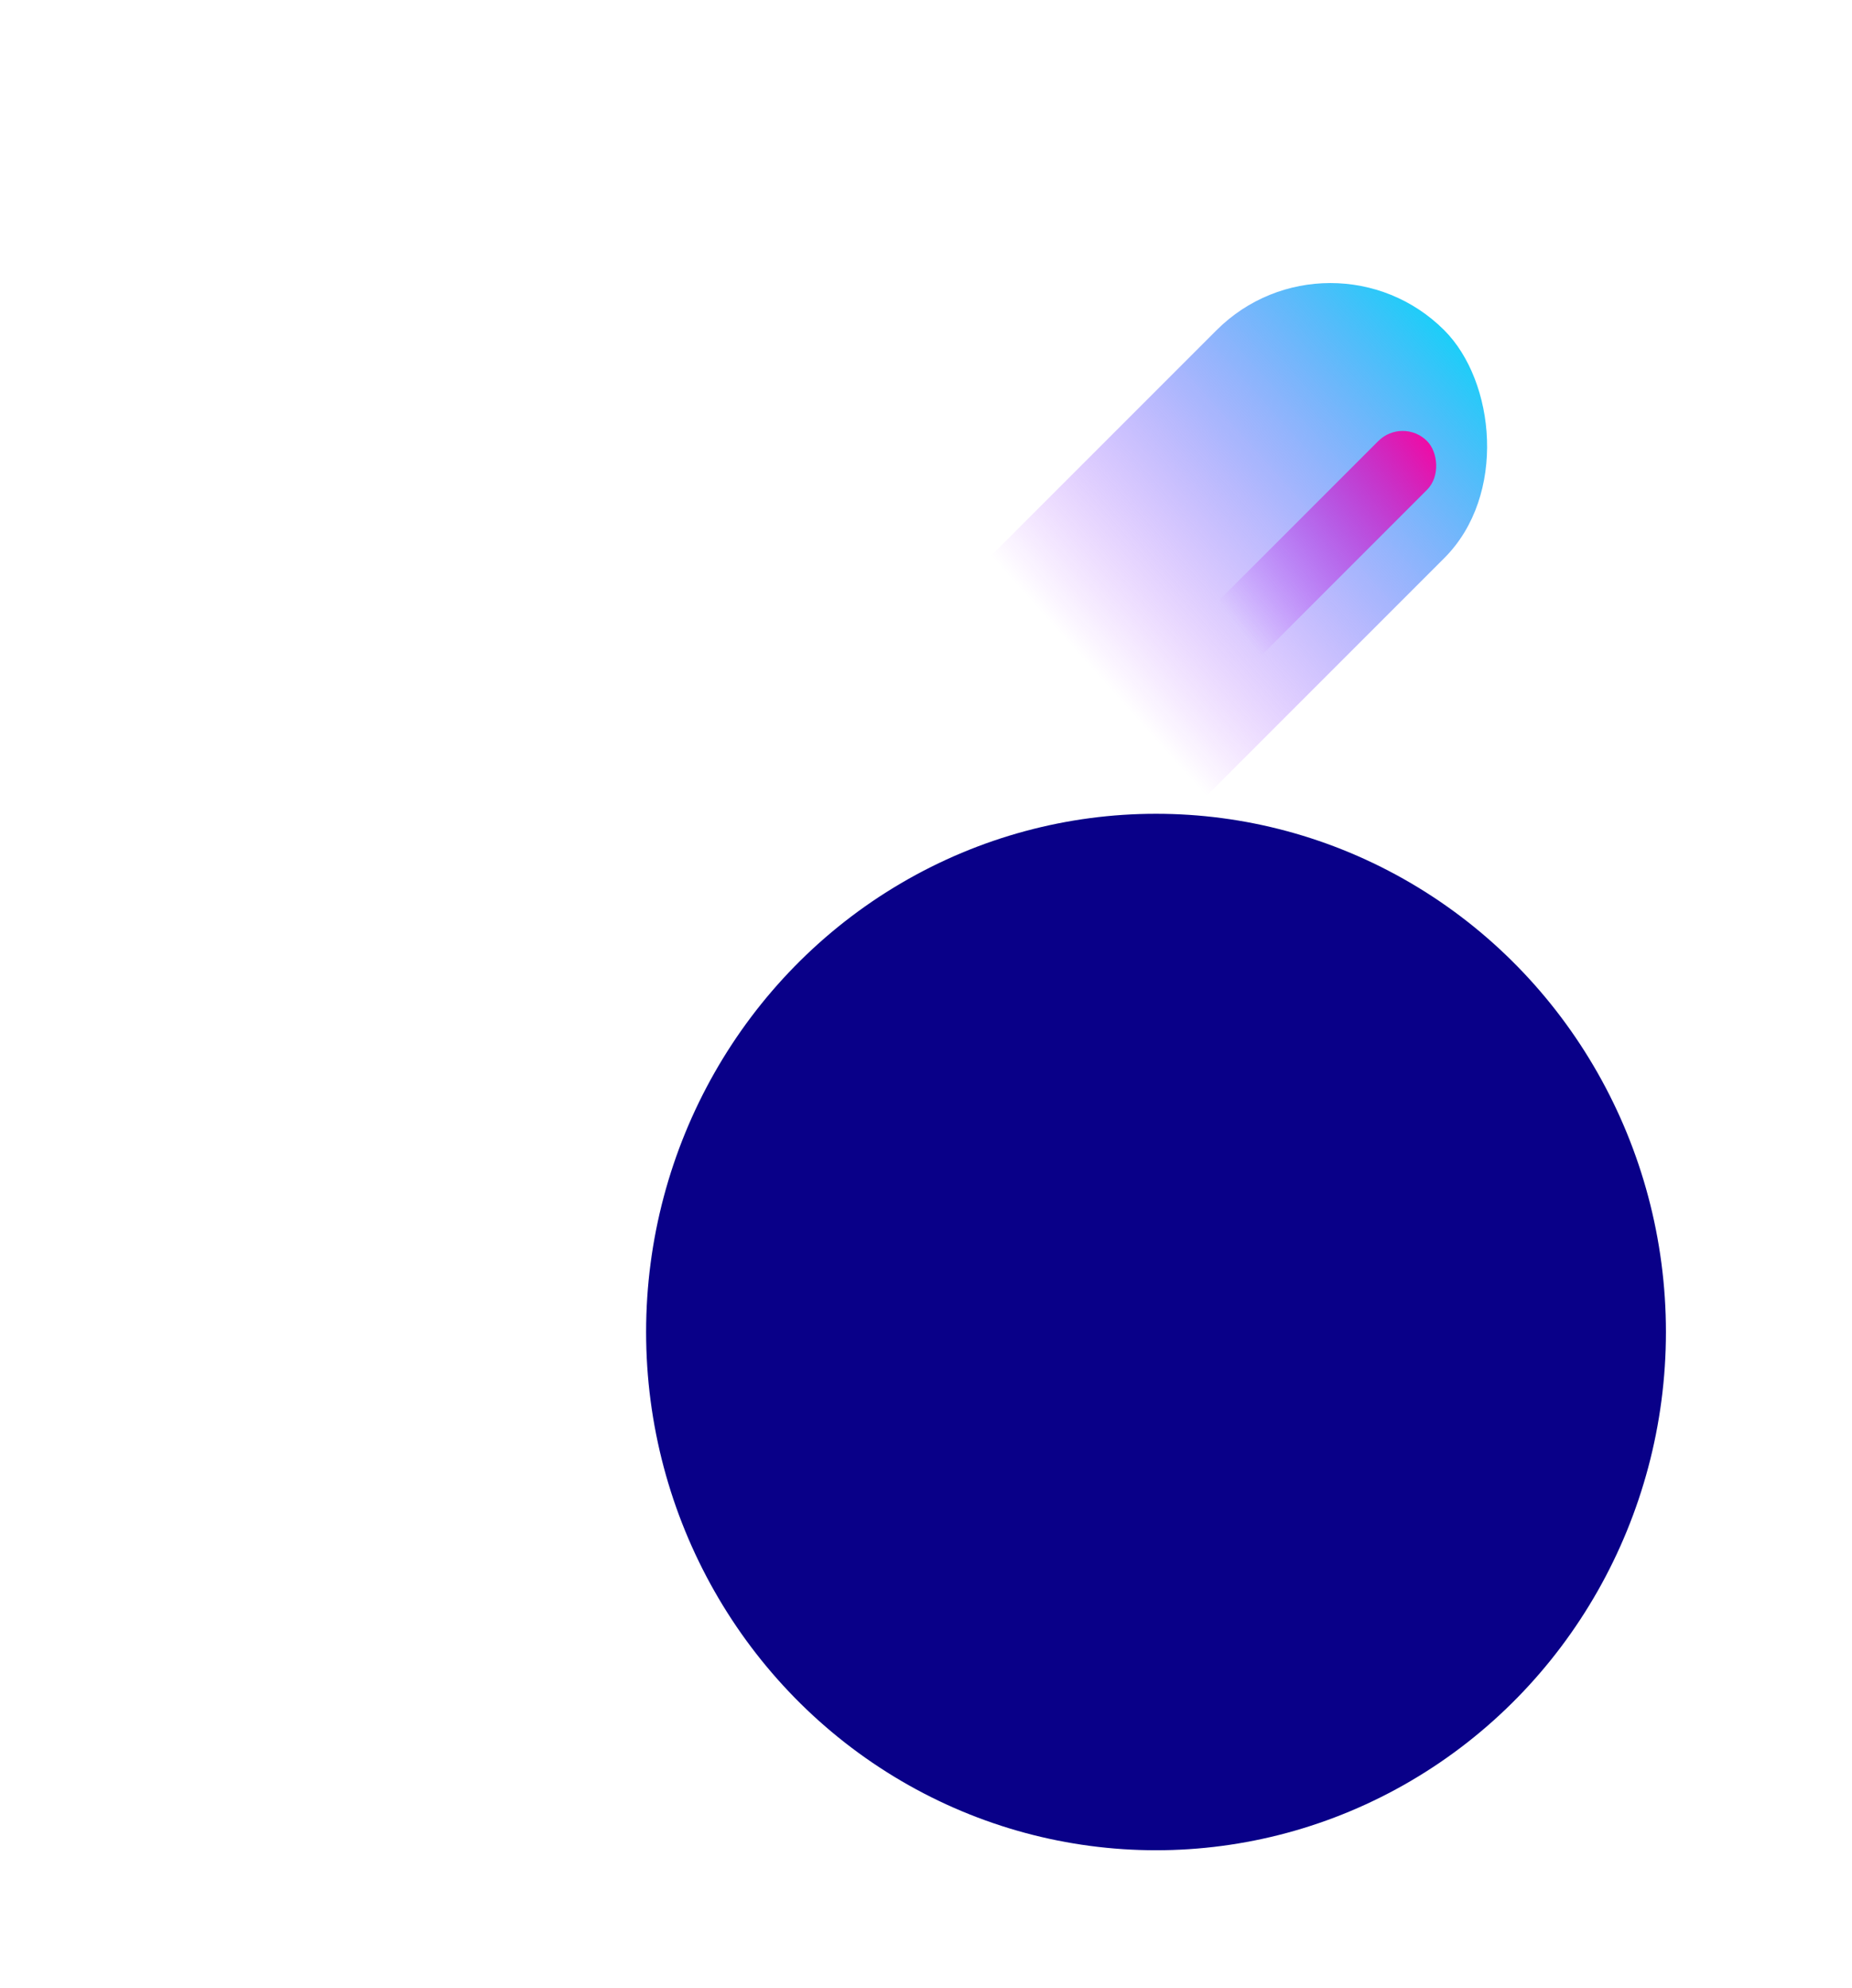 <svg width="2038" height="2187" viewBox="0 0 2038 2187" fill="none" xmlns="http://www.w3.org/2000/svg">
<g filter="url(#filter0_f_2012_31105)">
<ellipse cx="1272.12" cy="1465.47" rx="561.125" ry="570.162" fill="#090088"/>
</g>
<rect width="781.081" height="354.556" rx="177.278" transform="matrix(-0.707 0.707 0.707 0.707 1464 238)" fill="url(#paint0_linear_2012_31105)"/>
<rect width="423.42" height="75.86" rx="37.93" transform="matrix(-0.707 0.707 0.707 0.707 1543.54 458.414)" fill="url(#paint1_linear_2012_31105)"/>
<defs>
<filter id="filter0_f_2012_31105" x="-274.871" y="-90.567" width="3093.99" height="3112.07" filterUnits="userSpaceOnUse" color-interpolation-filters="sRGB">
<feFlood flood-opacity="0" result="BackgroundImageFix"/>
<feBlend mode="normal" in="SourceGraphic" in2="BackgroundImageFix" result="shape"/>
<feGaussianBlur stdDeviation="492.936" result="effect1_foregroundBlur_2012_31105"/>
</filter>
<linearGradient id="paint0_linear_2012_31105" x1="-33.289" y1="259.908" x2="850.711" y2="211.735" gradientUnits="userSpaceOnUse">
<stop stop-color="#02D9F7"/>
<stop offset="0.65" stop-color="#A000FF" stop-opacity="0"/>
</linearGradient>
<linearGradient id="paint1_linear_2012_31105" x1="-18.046" y1="55.609" x2="453.598" y2="-9.51" gradientUnits="userSpaceOnUse">
<stop stop-color="#FF0099"/>
<stop offset="0.65" stop-color="#A000FF" stop-opacity="0"/>
</linearGradient>
</defs>
</svg>
